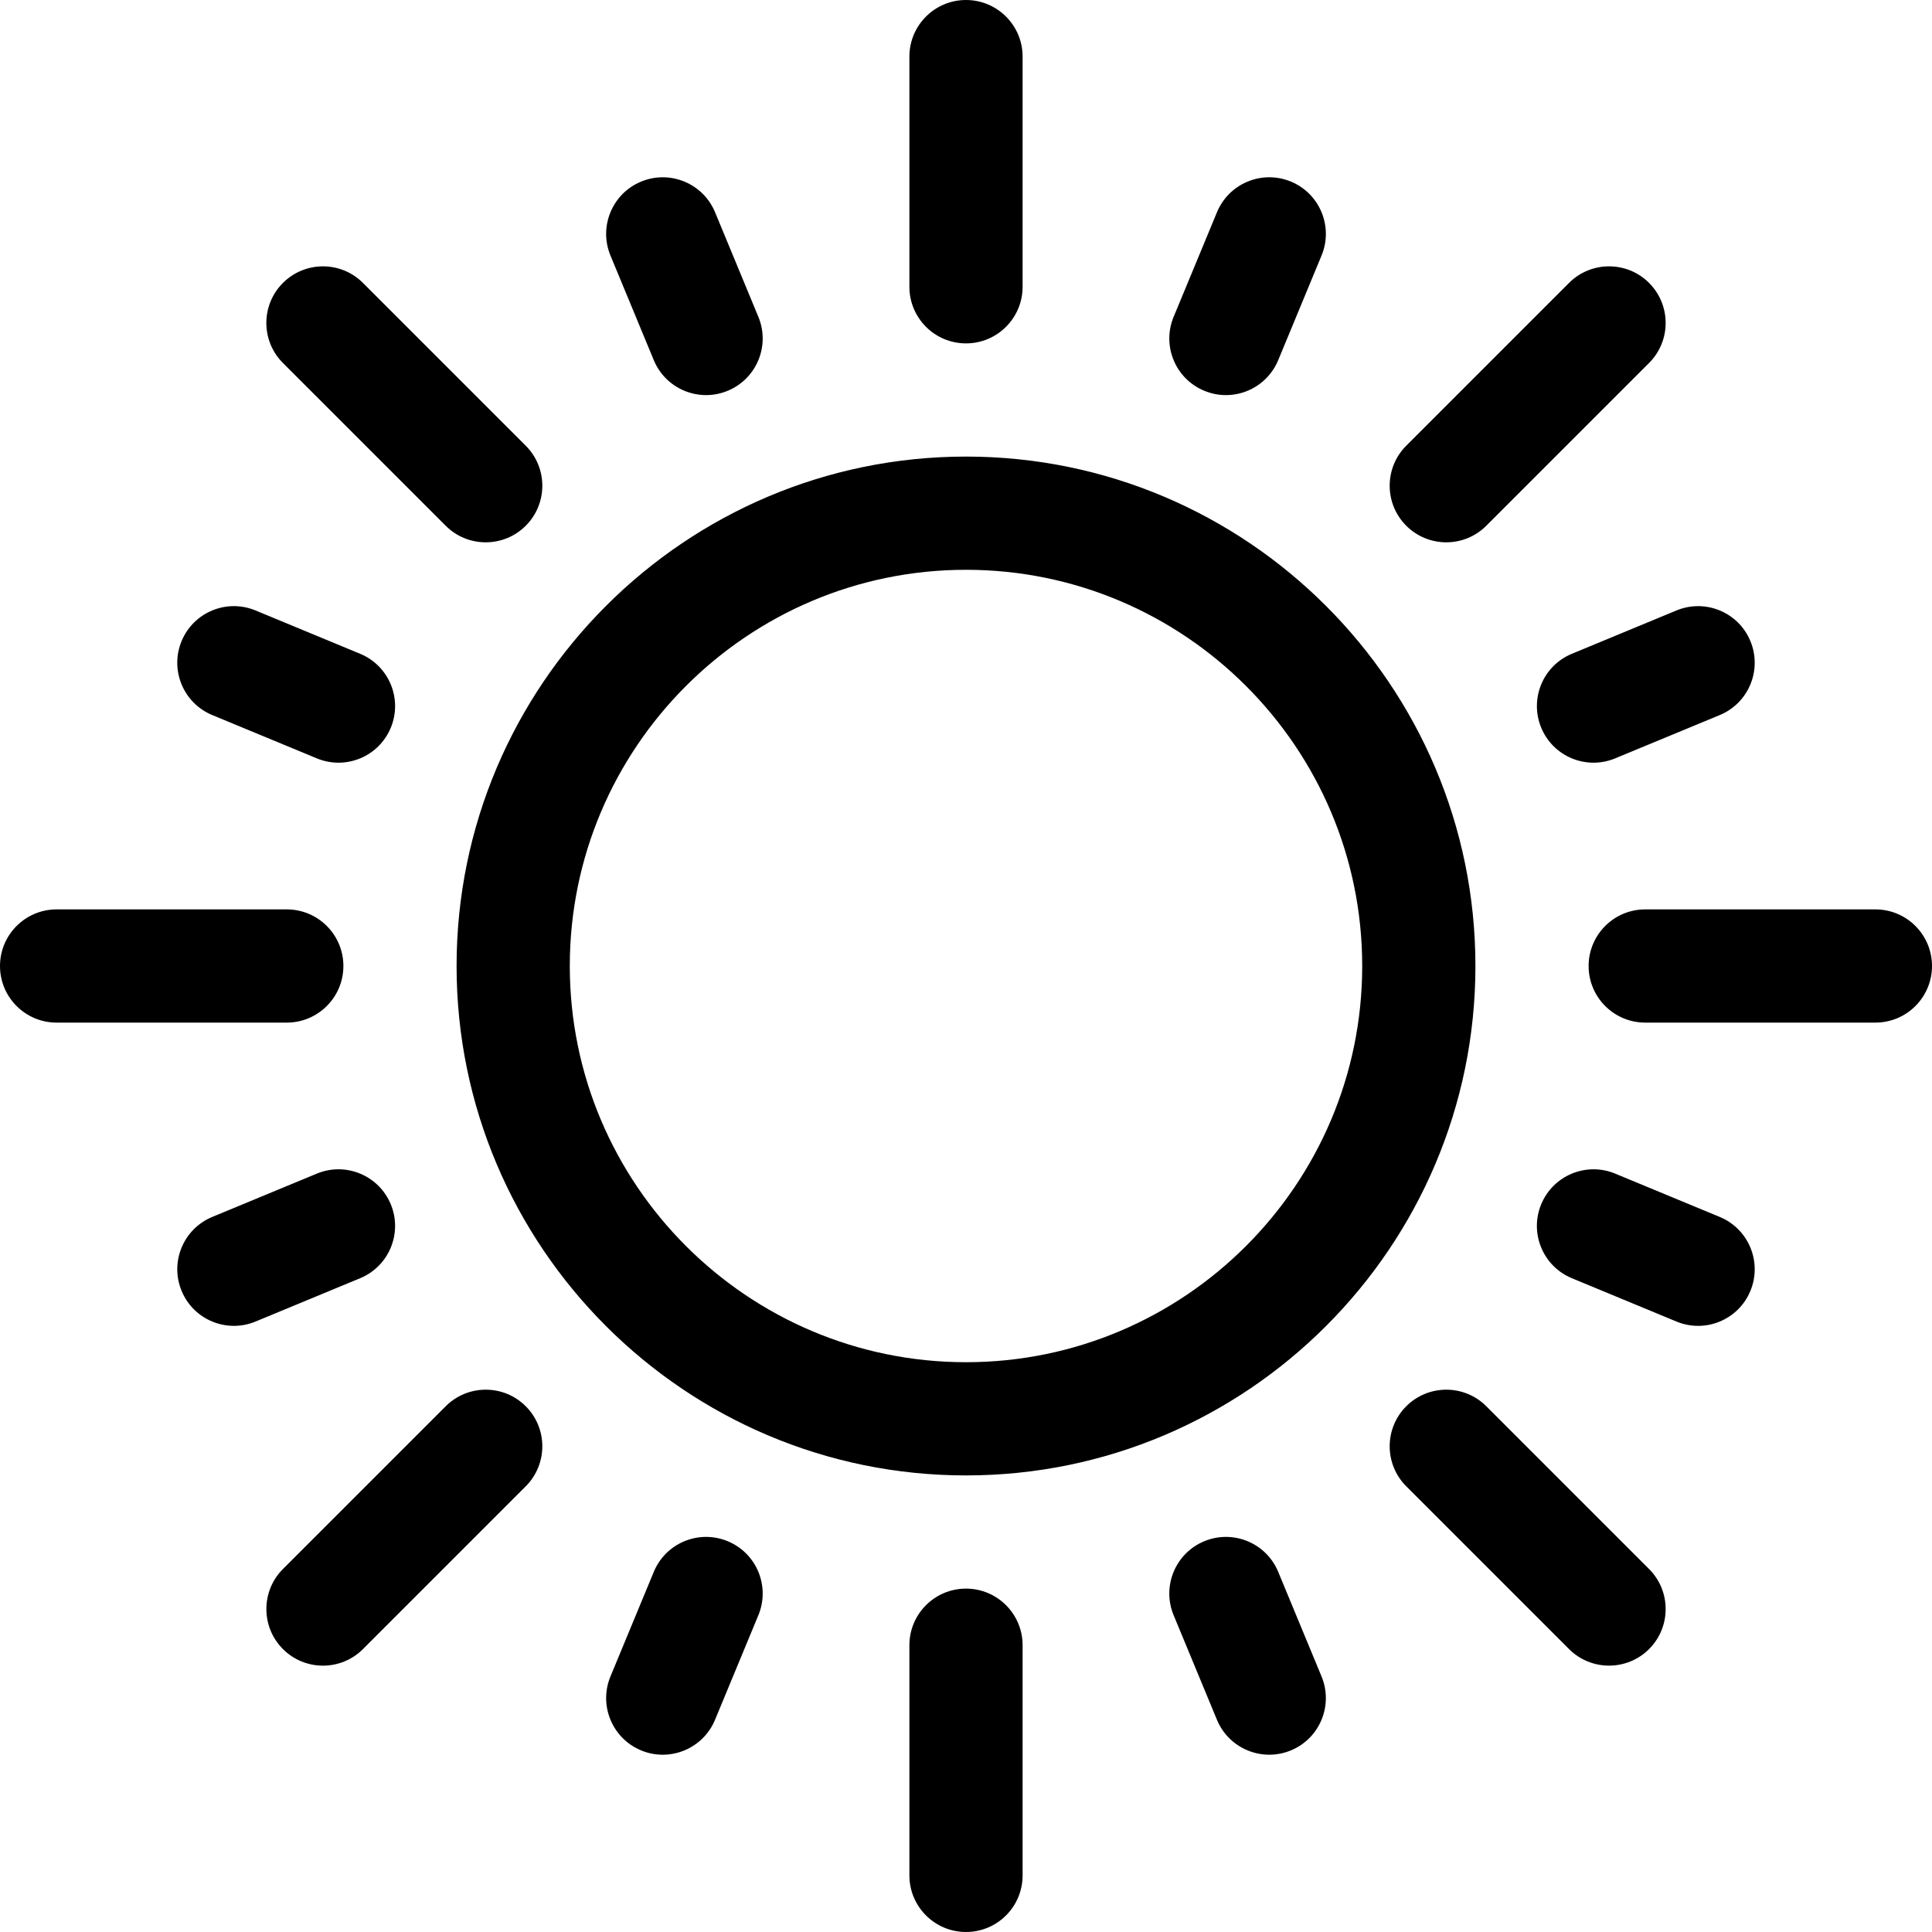 <svg xmlns="http://www.w3.org/2000/svg" width="80" height="80" fill="none" viewBox="0 0 80 80">
    <path fill="#000" d="M40 18.906c-11.631 0-21.094 9.463-21.094 21.094 0 11.631 9.463 21.094 21.094 21.094 11.631 0 21.094-9.463 21.094-21.094 0-11.631-9.463-21.094-21.094-21.094zm0 37.5c-9.046 0-16.406-7.36-16.406-16.406S30.954 23.594 40 23.594 56.406 30.954 56.406 40 49.046 56.406 40 56.406zM11.875 42.344H2.344C1.049 42.344 0 41.294 0 40c0-1.294 1.05-2.344 2.344-2.344h9.531c1.294 0 2.344 1.05 2.344 2.344 0 1.294-1.05 2.344-2.344 2.344zM27.072 14.913l-1.794-4.331c-.495-1.196.072-2.567 1.268-3.062 1.196-.495 2.567.072 3.063 1.268l1.793 4.331c.496 1.196-.072 2.567-1.268 3.062-1.196.496-2.567-.072-3.062-1.268zM13.119 31.402l-4.33-1.793c-1.197-.496-1.765-1.867-1.27-3.063.496-1.196 1.867-1.764 3.063-1.268l4.33 1.794c1.197.495 1.764 1.866 1.27 3.062-.496 1.196-1.867 1.764-3.063 1.268zM63.819 30.134c-.496-1.196.072-2.567 1.268-3.062l4.331-1.794c1.196-.495 2.567.072 3.062 1.268.495 1.196-.072 2.567-1.268 3.063l-4.331 1.793c-1.196.496-2.567-.072-3.062-1.268zM49.866 16.181c-1.196-.495-1.764-1.866-1.268-3.062l1.794-4.33c.495-1.197 1.866-1.764 3.062-1.27 1.196.496 1.764 1.867 1.268 3.063l-1.794 4.331c-.495 1.196-1.866 1.764-3.062 1.268zM40 80c-1.294 0-2.344-1.05-2.344-2.344v-9.531c0-1.294 1.05-2.344 2.344-2.344 1.294 0 2.344 1.05 2.344 2.344v9.531C42.344 78.951 41.294 80 40 80zM40 14.219c-1.294 0-2.344-1.05-2.344-2.344V2.344C37.656 1.049 38.706 0 40 0c1.294 0 2.344 1.05 2.344 2.344v9.531c0 1.294-1.05 2.344-2.344 2.344zM77.656 42.344h-9.531c-1.294 0-2.344-1.05-2.344-2.344 0-1.294 1.05-2.344 2.344-2.344h9.531C78.951 37.656 80 38.706 80 40c0 1.294-1.05 2.344-2.344 2.344zM11.716 68.284c-.915-.915-.915-2.399 0-3.314l6.74-6.74c.915-.915 2.399-.915 3.314 0s.915 2.4 0 3.315l-6.74 6.74c-.915.915-2.399.915-3.314 0zM64.97 68.284l-6.74-6.74c-.915-.915-.915-2.399 0-3.314.916-.915 2.4-.915 3.315 0l6.74 6.74c.915.915.915 2.399 0 3.314-.916.915-2.4.915-3.315 0zM18.455 21.77l-6.74-6.74c-.915-.915-.915-2.4 0-3.314.916-.916 2.4-.916 3.315 0l6.74 6.74c.915.915.915 2.399 0 3.314s-2.4.915-3.315 0zM58.23 21.77c-.915-.915-.915-2.4 0-3.315l6.74-6.74c.915-.915 2.4-.915 3.314 0 .916.916.916 2.4 0 3.315l-6.74 6.74c-.914.915-2.398.915-3.314 0zM26.547 72.48c-1.196-.495-1.764-1.866-1.269-3.062l1.794-4.331c.495-1.196 1.866-1.764 3.062-1.268 1.196.495 1.764 1.866 1.269 3.062l-1.794 4.33c-.496 1.197-1.867 1.764-3.062 1.27zM7.52 53.454c-.496-1.196.072-2.567 1.268-3.063l4.331-1.794c1.196-.495 2.567.073 3.062 1.269.495 1.196-.072 2.567-1.268 3.062l-4.331 1.794c-1.196.495-2.567-.072-3.062-1.268zM69.418 54.722l-4.331-1.794c-1.196-.495-1.764-1.866-1.269-3.062.496-1.196 1.867-1.764 3.063-1.269l4.33 1.794c1.197.496 1.764 1.867 1.269 3.063-.495 1.196-1.866 1.764-3.062 1.268zM50.391 71.212l-1.794-4.331c-.495-1.196.073-2.567 1.269-3.062 1.196-.496 2.567.072 3.062 1.268l1.794 4.331c.495 1.196-.072 2.567-1.268 3.062-1.196.495-2.567-.072-3.063-1.268z"/>
</svg>

